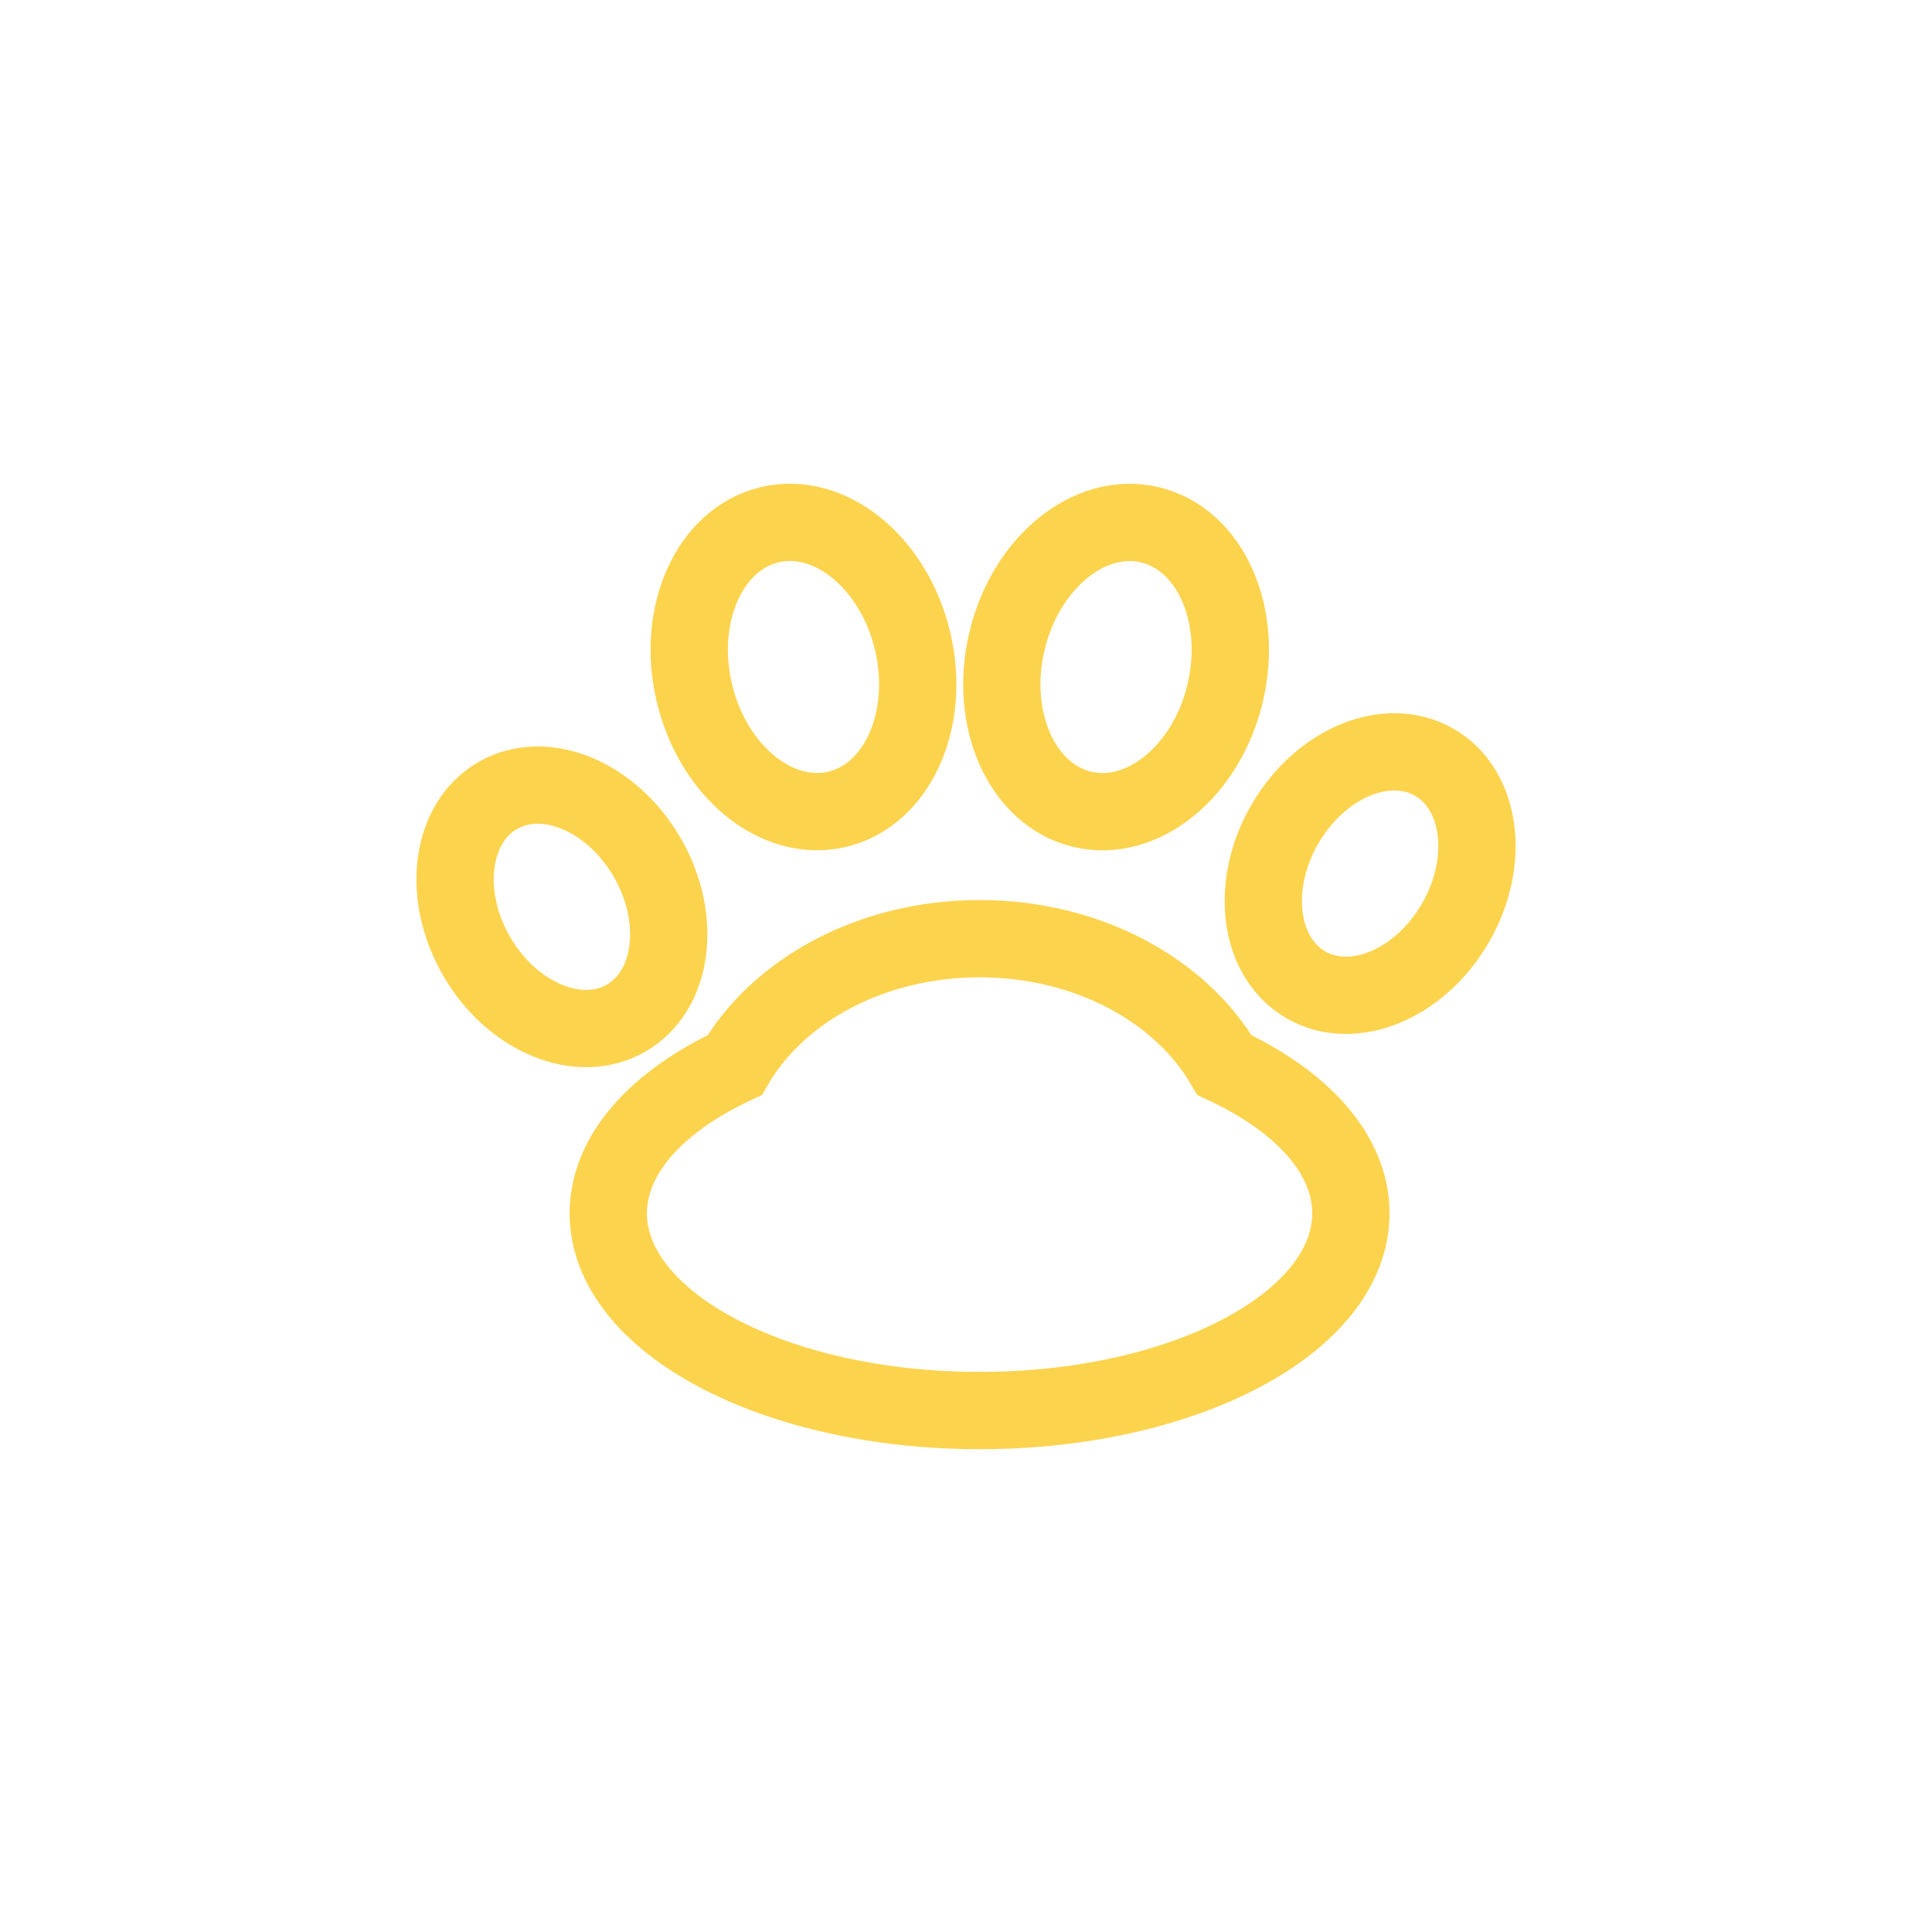 <svg width="70px" height="70px" viewBox="0 0 512.00 512.00" id="icons" xmlns="http://www.w3.org/2000/svg" fill="#faee4e" stroke="#faee4e" transform="matrix(1, 0, 0, 1, 0, 0)rotate(0)"><g id="SVGRepo_bgCarrier" stroke-width="0"></g><g id="SVGRepo_tracerCarrier" stroke-linecap="round" stroke-linejoin="round" stroke="#0000" stroke-width="1.024"></g><g id="SVGRepo_iconCarrier"><defs><style>.cls-1{fill:none;stroke:#fcd34d;stroke-miterlimit:10;stroke-width:20.48;}</style></defs><path class="cls-1" d="M324.5,282.26c-11.49-19.8-36.22-33.5-64.9-33.5s-53.41,13.7-64.9,33.5c-20.53,9.58-33.5,23.62-33.5,39.28,0,28.87,44.05,52.27,98.4,52.27s98.4-23.4,98.4-52.27c0-15.66-12.97-29.7-33.5-39.28Z"></path><ellipse class="cls-1" cx="295.77" cy="176.77" rx="38.75" ry="29.72" transform="translate(55.53 423.78) rotate(-76.66)"></ellipse><ellipse class="cls-1" cx="212.93" cy="176.77" rx="29.72" ry="38.75" transform="translate(-35.04 53.89) rotate(-13.34)"></ellipse><ellipse class="cls-1" cx="148.91" cy="240.32" rx="26.12" ry="34.05" transform="translate(-100.21 106.65) rotate(-30)"></ellipse><ellipse class="cls-1" cx="363.09" cy="231.51" rx="34.05" ry="26.12" transform="translate(-18.94 430.2) rotate(-60)"></ellipse></g></svg>